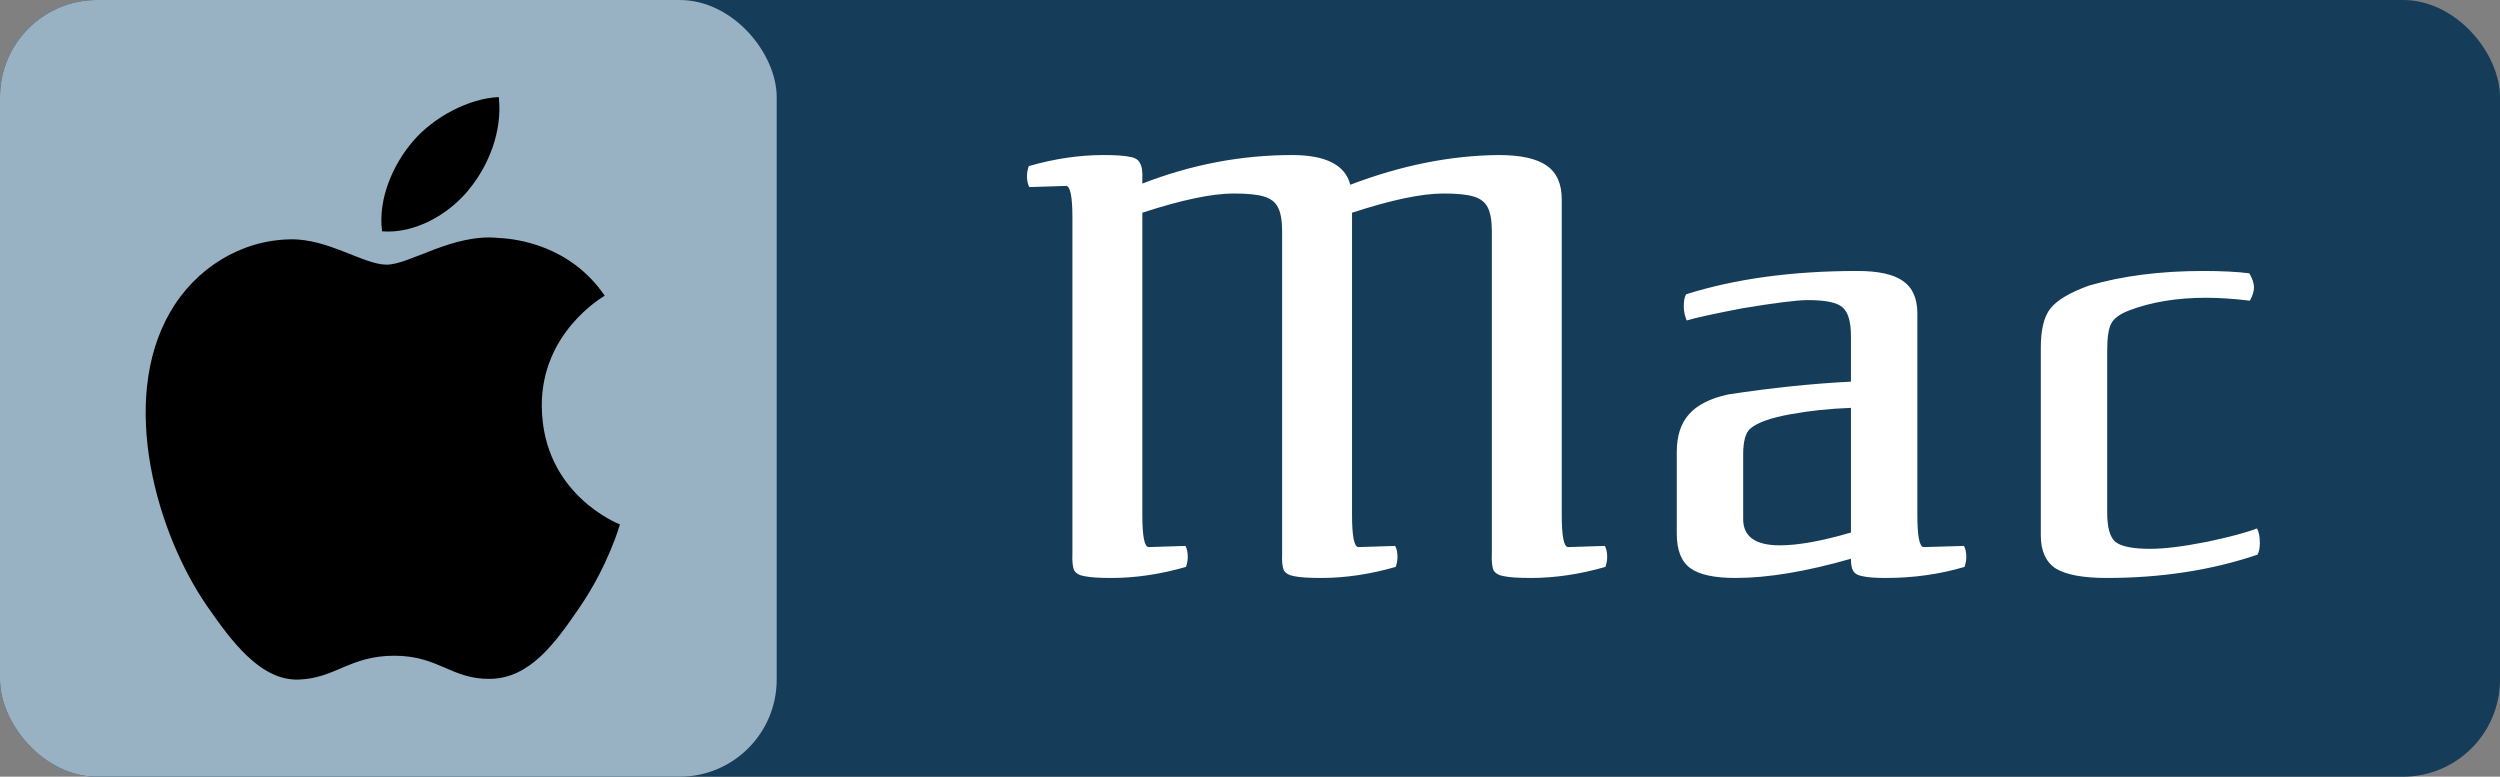 <svg width="103" height="32" viewBox="0 0 103 32" fill="none" xmlns="http://www.w3.org/2000/svg">
<rect x="0" y="0" width="103" height="32" fill="#808080" stroke="none"/>
<rect width="103" height="32" rx="4" fill="#153C58"/>
<rect width="32" height="32" rx="4" fill="#98B1C3"/>
<path fill-rule="evenodd" clip-rule="evenodd" d="M19.3 7.832C20.14 6.818 20.704 5.405 20.55 4C19.342 4.049 17.88 4.805 17.015 5.819C16.238 6.717 15.558 8.154 15.742 9.531C17.088 9.636 18.464 8.847 19.302 7.832M22.322 16.75C22.356 20.382 25.508 21.591 25.542 21.607C25.517 21.692 25.04 23.329 23.882 25.02C22.882 26.482 21.844 27.939 20.208 27.969C18.601 27.998 18.085 27.016 16.247 27.016C14.411 27.016 13.837 27.939 12.315 27.998C10.737 28.058 9.535 26.417 8.525 24.961C6.465 21.981 4.89 16.541 7.005 12.869C8.054 11.045 9.932 9.89 11.97 9.861C13.52 9.831 14.983 10.904 15.93 10.904C16.878 10.904 18.656 9.614 20.525 9.803C21.308 9.836 23.504 10.119 24.915 12.184C24.801 12.254 22.294 13.714 22.321 16.75" fill="black"/>
<path d="M55.704 8.764C57.32 8.236 58.576 7.972 59.472 7.972C60.016 7.972 60.424 8.012 60.696 8.092C60.984 8.172 61.184 8.324 61.296 8.548C61.408 8.772 61.464 9.1 61.464 9.532V22.78C61.448 23.116 61.472 23.356 61.536 23.5C61.616 23.628 61.76 23.708 61.968 23.74C62.192 23.788 62.56 23.812 63.072 23.812C64.064 23.812 65.088 23.66 66.144 23.356C66.192 23.212 66.216 23.076 66.216 22.948C66.216 22.756 66.184 22.604 66.12 22.492L64.608 22.54C64.432 22.54 64.344 22.1 64.344 21.22V8.212C64.344 7.572 64.136 7.108 63.72 6.82C63.304 6.532 62.648 6.388 61.752 6.388C59.768 6.404 57.728 6.812 55.632 7.612C55.424 6.796 54.624 6.388 53.232 6.388C51.136 6.388 49.08 6.78 47.064 7.564V7.42C47.08 7.084 47.048 6.852 46.968 6.724C46.904 6.58 46.76 6.492 46.536 6.46C46.328 6.412 45.968 6.388 45.456 6.388C44.464 6.388 43.44 6.54 42.384 6.844C42.336 6.988 42.312 7.124 42.312 7.252C42.312 7.444 42.344 7.596 42.408 7.708L43.92 7.66C44.096 7.66 44.184 8.1 44.184 8.98V22.78C44.168 23.116 44.192 23.356 44.256 23.5C44.336 23.628 44.48 23.708 44.688 23.74C44.912 23.788 45.28 23.812 45.792 23.812C46.784 23.812 47.808 23.66 48.864 23.356C48.912 23.212 48.936 23.076 48.936 22.948C48.936 22.756 48.904 22.604 48.84 22.492L47.328 22.54C47.152 22.54 47.064 22.1 47.064 21.22V8.764C48.68 8.236 49.936 7.972 50.832 7.972C51.376 7.972 51.784 8.012 52.056 8.092C52.344 8.172 52.544 8.324 52.656 8.548C52.768 8.772 52.824 9.1 52.824 9.532V22.78C52.808 23.116 52.832 23.356 52.896 23.5C52.976 23.628 53.12 23.708 53.328 23.74C53.552 23.788 53.92 23.812 54.432 23.812C55.424 23.812 56.448 23.66 57.504 23.356C57.552 23.212 57.576 23.076 57.576 22.948C57.576 22.756 57.544 22.604 57.48 22.492L55.968 22.54C55.792 22.54 55.704 22.1 55.704 21.22V8.764ZM80.939 23.356C80.987 23.212 81.011 23.076 81.011 22.948C81.011 22.756 80.979 22.604 80.915 22.492L79.259 22.54C79.083 22.54 78.995 22.1 78.995 21.22V12.916C78.995 12.292 78.795 11.844 78.395 11.572C78.011 11.3 77.387 11.164 76.523 11.164C73.851 11.164 71.499 11.484 69.467 12.124C69.403 12.236 69.371 12.396 69.371 12.604C69.371 12.812 69.411 13.012 69.491 13.204C69.859 13.092 70.627 12.924 71.795 12.7C73.139 12.476 74.035 12.364 74.483 12.364C75.203 12.364 75.675 12.46 75.899 12.652C76.139 12.844 76.259 13.244 76.259 13.852V15.724C74.659 15.804 72.971 15.98 71.195 16.252C70.459 16.412 69.923 16.684 69.587 17.068C69.251 17.436 69.083 17.956 69.083 18.628V21.988C69.083 22.66 69.267 23.132 69.635 23.404C70.003 23.676 70.627 23.812 71.507 23.812C72.835 23.812 74.419 23.548 76.259 23.02C76.259 23.26 76.291 23.428 76.355 23.524C76.419 23.636 76.547 23.708 76.739 23.74C76.947 23.788 77.267 23.812 77.699 23.812C78.835 23.812 79.915 23.66 80.939 23.356ZM76.259 21.94C75.059 22.292 74.083 22.468 73.331 22.468C72.323 22.468 71.819 22.108 71.819 21.388V18.724C71.819 18.164 71.923 17.804 72.131 17.644C72.419 17.404 72.963 17.212 73.763 17.068C74.547 16.924 75.379 16.836 76.259 16.804V21.94ZM92.865 11.836C92.865 11.676 92.801 11.484 92.673 11.26C92.161 11.196 91.529 11.164 90.777 11.164C89.017 11.164 87.449 11.364 86.073 11.764C85.273 12.052 84.737 12.372 84.465 12.724C84.209 13.06 84.081 13.596 84.081 14.332V22.06C84.081 22.7 84.289 23.156 84.705 23.428C85.137 23.684 85.833 23.812 86.793 23.812C89.049 23.812 91.121 23.492 93.009 22.852C93.073 22.74 93.105 22.58 93.105 22.372C93.105 22.1 93.065 21.9 92.985 21.772C92.585 21.932 91.897 22.116 90.921 22.324C89.945 22.516 89.169 22.612 88.593 22.612C87.873 22.612 87.393 22.516 87.153 22.324C86.929 22.132 86.817 21.732 86.817 21.124V14.428C86.817 13.9 86.873 13.532 86.985 13.324C87.097 13.116 87.337 12.94 87.705 12.796C88.617 12.444 89.681 12.268 90.897 12.268C91.425 12.268 92.025 12.308 92.697 12.388C92.809 12.18 92.865 11.996 92.865 11.836Z" fill="white"/>
</svg>
